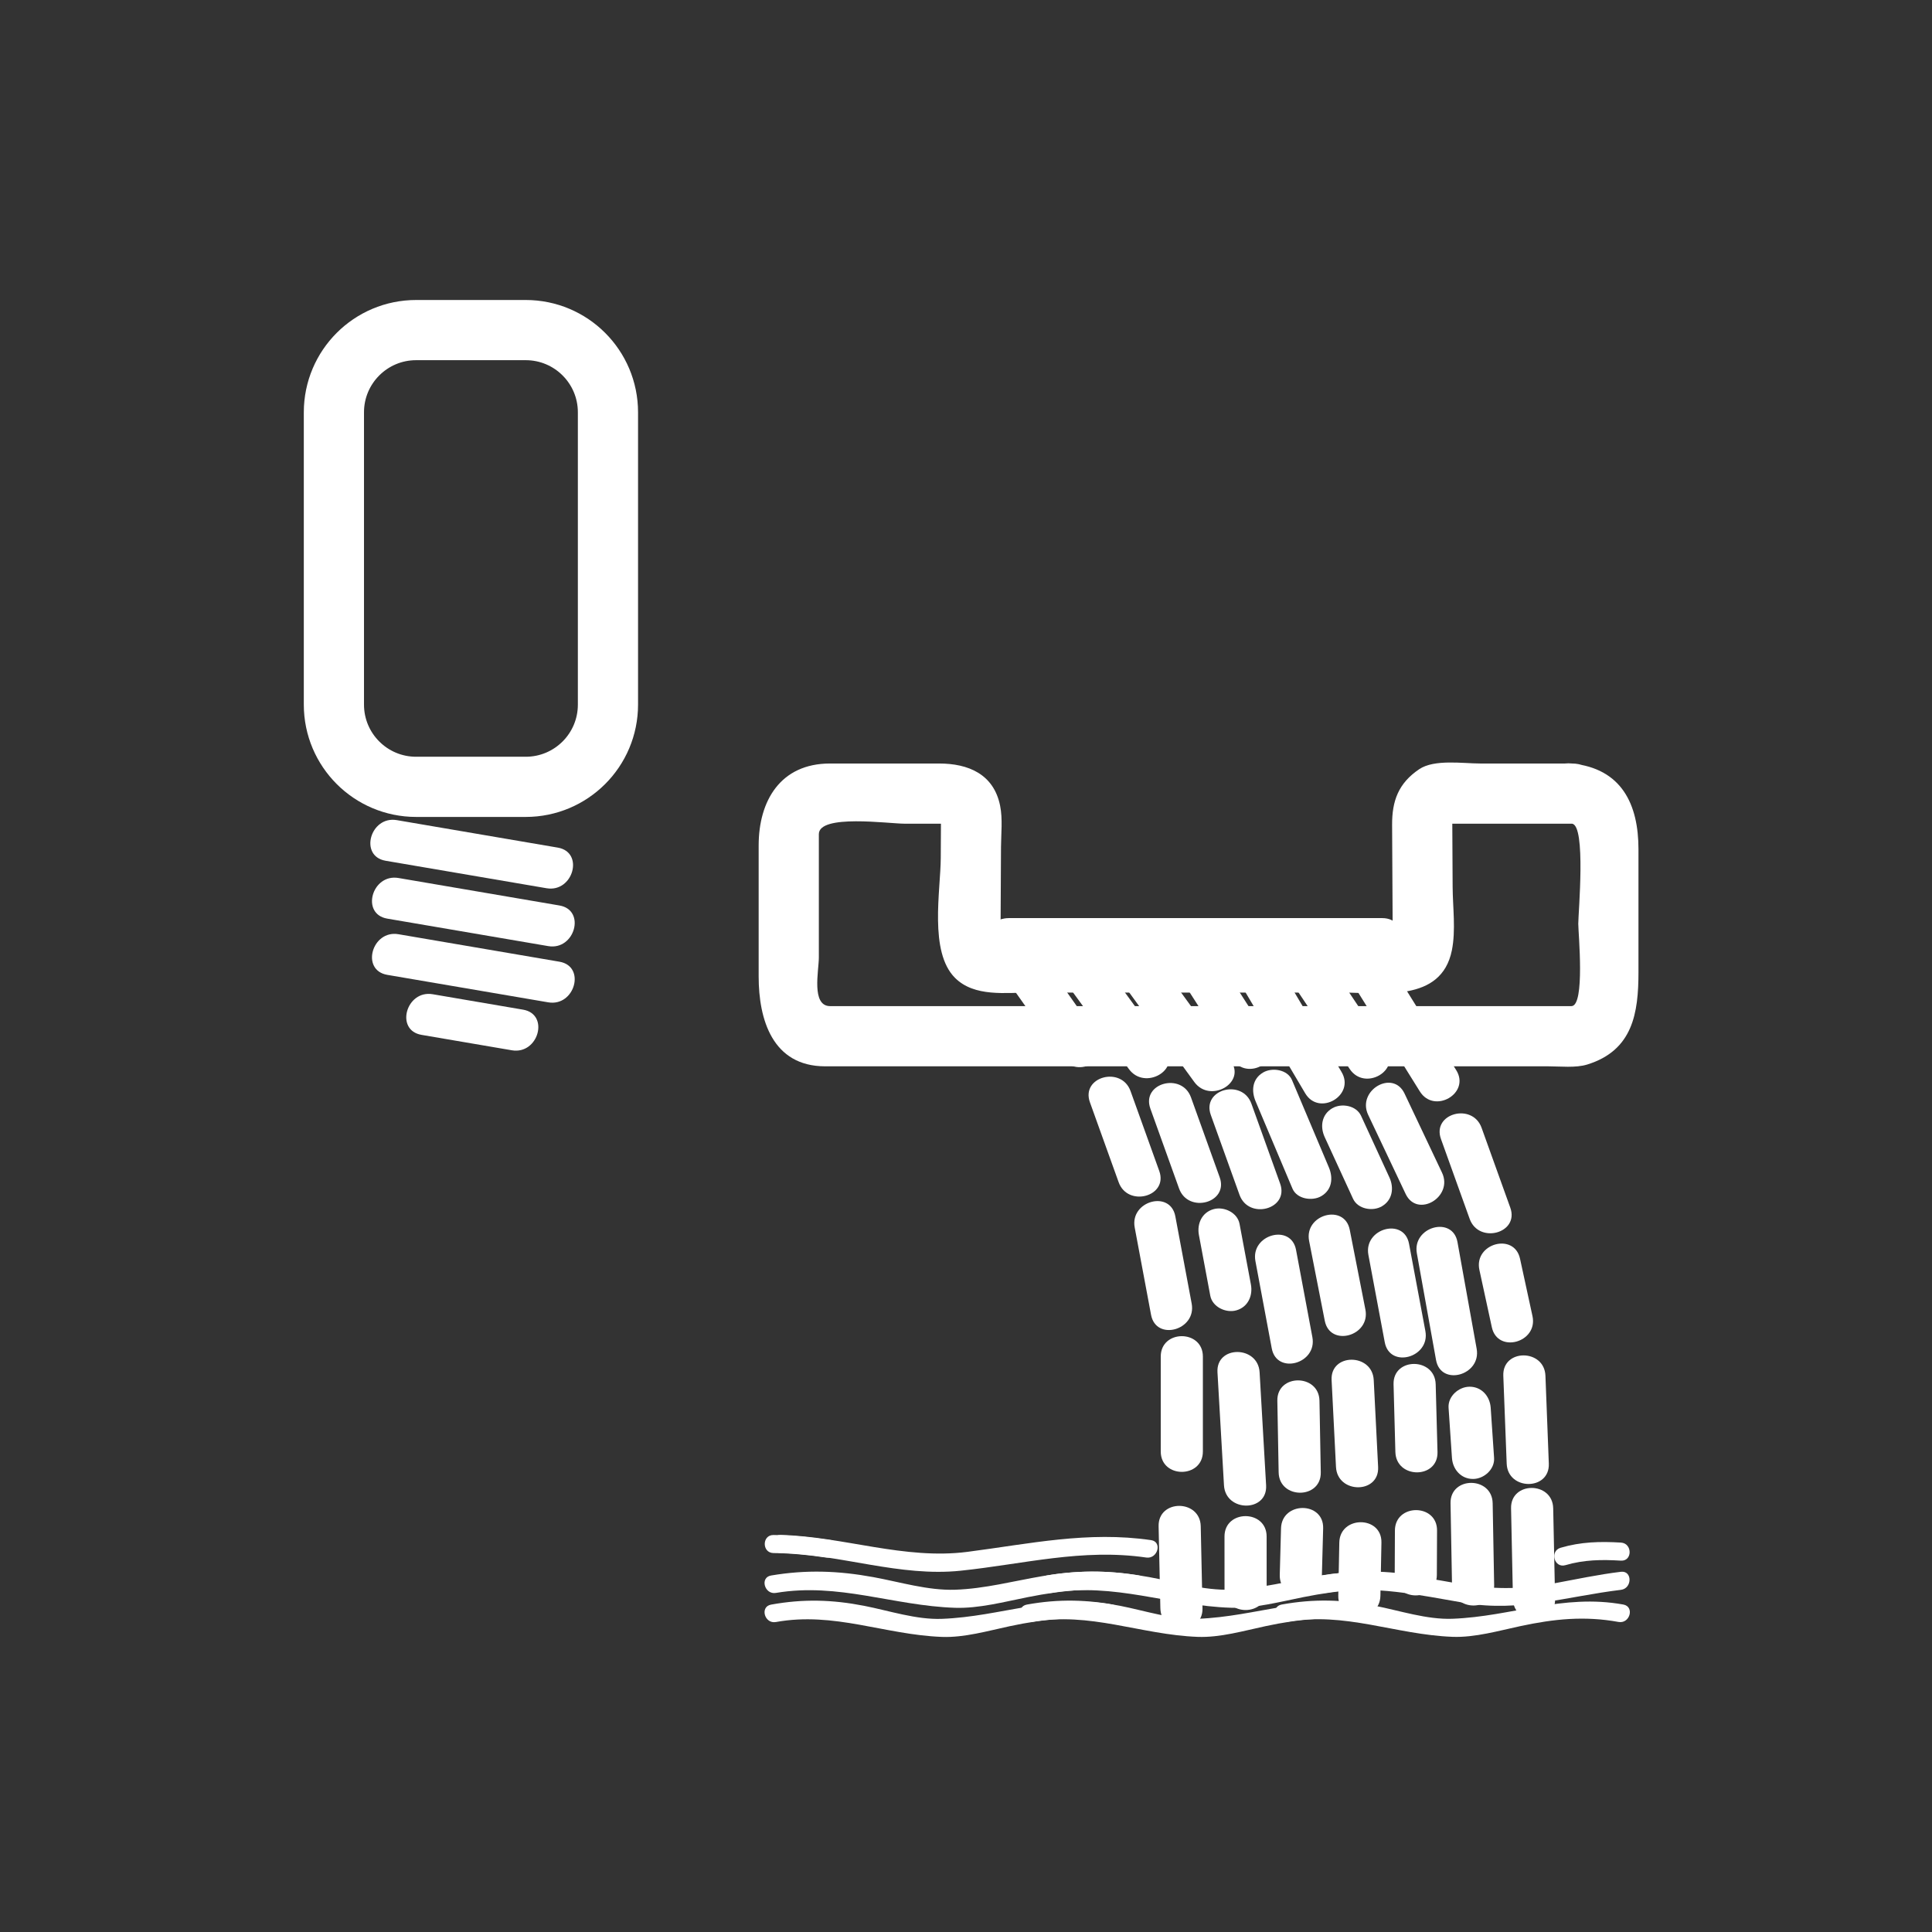 <svg xmlns="http://www.w3.org/2000/svg" viewBox="20 20 321 321">
<rect x="20" y="20" width="321" height="321" fill="#333333" stroke="none"/>
<g fill="#fff">
<path d="m201.089,203.144c1.59,4.425 3.181,8.85 4.771,13.275 1.515,4.215 8.28,2.397 6.75-1.861-1.59-4.425-3.181-8.85-4.771-13.275-1.515-4.216-8.28-2.398-6.75,1.861z"/>
<path d="m183.759,177.809c4.226,5.984 8.451,11.97 12.677,17.954 2.581,3.655 8.655,.164 6.045-3.533-4.226-5.984-8.451-11.969-12.677-17.954-2.581-3.656-8.656-.165-6.045,3.533z"/>
<path d="m212.857,245.389c0,5.258 0,10.516 0,15.773 0,4.514 7,4.514 7,0 0-5.258 0-10.516 0-15.773 0-4.514-7-4.514-7-0z"/>
<path d="m219.793,287.213c-.098-4.542-.194-9.085-.292-13.627-.097-4.508-7.097-4.517-7,0 .098,4.542 .194,9.085 .292,13.627 .097,4.508 7.097,4.516 7,0z"/>
<path d="m208.53,223.95c.905,4.834 1.811,9.669 2.716,14.504 .83,4.434 7.576,2.55 6.75-1.861-.905-4.834-1.811-9.669-2.716-14.504-.83-4.434-7.576-2.55-6.75,1.861z"/>
<path d="m221.172,205.243c1.59,4.425 3.181,8.85 4.771,13.275 1.515,4.215 8.28,2.397 6.75-1.861-1.59-4.425-3.181-8.85-4.771-13.275-1.515-4.215-8.28-2.398-6.75,1.861z"/>
<path d="m202.464,177.809c5.322,7.321 10.645,14.643 15.967,21.964 2.627,3.612 8.704,.125 6.045-3.533-5.322-7.321-10.645-14.643-15.967-21.964-2.627-3.613-8.704-.126-6.045,3.533z"/>
<path d="m232.229,252.734c.072,3.964 .145,7.929 .217,11.893 .082,4.509 7.082,4.517 7,0-.072-3.964-.145-7.929-.217-11.893-.083-4.508-7.083-4.516-7,0z"/>
<path d="m239.631,281.662c.069-2.575 .14-5.151 .209-7.727 .122-4.517-6.878-4.505-7,0-.069,2.575-.14,5.151-.209,7.727-.122,4.517 6.878,4.505 7,0z"/>
<path d="m228.586,229.53c.905,4.834 1.81,9.668 2.715,14.503 .83,4.434 7.576,2.55 6.75-1.861-.905-4.834-1.81-9.668-2.715-14.503-.83-4.434-7.576-2.55-6.75,1.861z"/>
<path d="m240.096,208.926c1.57,3.415 3.141,6.831 4.711,10.246 .797,1.733 3.266,2.147 4.789,1.256 1.765-1.034 2.053-3.056 1.256-4.789-1.57-3.415-3.141-6.831-4.711-10.246-.797-1.733-3.266-2.147-4.789-1.256-1.765,1.034-2.053,3.055-1.256,4.789z"/>
<path d="m222.76,177.809c4.699,7.946 9.398,15.894 14.097,23.84 2.295,3.881 8.348,.361 6.045-3.533-4.699-7.946-9.398-15.894-14.097-23.84-2.295-3.882-8.348-.362-6.045,3.533z"/>
<path d="m251.538,250.001c.101,3.748 .201,7.497 .302,11.245 .121,4.505 7.121,4.517 7,0-.101-3.748-.201-7.497-.302-11.245-.121-4.505-7.121-4.517-7,0z"/>
<path d="m258.731,281.689c.011-2.466 .021-4.933 .032-7.398 .02-4.515-6.98-4.513-7,0-.011,2.466-.021,4.933-.032,7.398-.019,4.515 6.981,4.513 7,0z"/>
<path d="m247.359,228.51c.905,4.834 1.811,9.668 2.716,14.503 .83,4.434 7.576,2.55 6.75-1.861-.905-4.834-1.811-9.668-2.716-14.503-.83-4.434-7.576-2.55-6.75,1.861z"/>
<path d="m211.131,204.192c1.59,4.426 3.18,8.852 4.77,13.277 1.515,4.215 8.28,2.397 6.75-1.861-1.59-4.426-3.18-8.852-4.77-13.277-1.515-4.215-8.28-2.397-6.75,1.861z"/>
<path d="m193.112,177.809c4.819,6.606 9.639,13.212 14.458,19.818 2.632,3.607 8.71,.12 6.045-3.533-4.819-6.606-9.639-13.212-14.458-19.818-2.632-3.608-8.71-.121-6.045,3.533z"/>
<path d="m222.282,248.008c.36,6.257 .721,12.515 1.081,18.771 .259,4.486 7.26,4.512 7,0-.36-6.257-.721-12.515-1.081-18.771-.259-4.487-7.26-4.512-7,0z"/>
<path d="m230.454,284.118c-.002-2.943-.003-5.886-.005-8.829-.003-4.514-7.003-4.515-7,0 .002,2.943 .003,5.886 .005,8.829 .003,4.514 7.003,4.515 7,0z"/>
<path d="m219.199,225.203c.629,3.357 1.258,6.715 1.887,10.073 .352,1.876 2.584,2.918 4.306,2.444 1.952-.537 2.795-2.432 2.444-4.306-.629-3.357-1.258-6.715-1.887-10.073-.352-1.876-2.584-2.918-4.306-2.444-1.952,.538-2.794,2.432-2.444,4.306z"/>
<path d="m228.616,202.978c2.042,4.835 4.084,9.669 6.125,14.504 .743,1.759 3.305,2.125 4.789,1.256 1.803-1.056 1.998-3.031 1.256-4.789-2.042-4.835-4.084-9.669-6.125-14.504-.743-1.759-3.305-2.125-4.789-1.256-1.803,1.055-1.998,3.031-1.256,4.789z"/>
<path d="m213.124,177.809c3.883,6.053 7.766,12.105 11.647,18.158 2.429,3.785 8.49,.279 6.045-3.533-3.883-6.053-7.766-12.105-11.647-18.158-2.429-3.786-8.49-.279-6.045,3.533z"/>
<path d="m241.244,249.293c.243,4.813 .486,9.626 .729,14.439 .227,4.491 7.228,4.514 7,0-.243-4.813-.486-9.626-.729-14.439-.226-4.491-7.228-4.514-7-0z"/>
<path d="m249.354,285.126c.057-2.941 .113-5.884 .17-8.825 .087-4.517-6.913-4.508-7,0-.057,2.941-.113,5.884-.17,8.825-.087,4.517 6.913,4.508 7,0z"/>
<path d="m237.51,226.192c.866,4.417 1.733,8.834 2.6,13.252 .868,4.427 7.615,2.548 6.75-1.861-.866-4.417-1.733-8.834-2.6-13.252-.868-4.427-7.615-2.548-6.75,1.861z"/>
<path d="m247.321,205.231c2.074,4.379 4.148,8.757 6.223,13.136 1.932,4.077 7.966,.522 6.045-3.533-2.074-4.379-4.148-8.757-6.223-13.136-1.931-4.077-7.966-.522-6.045,3.533z"/>
<path d="m231.005,177.809c4.419,6.604 8.838,13.208 13.256,19.813 2.496,3.73 8.563,.23 6.045-3.533-4.419-6.604-8.838-13.208-13.256-19.813-2.496-3.731-8.563-.231-6.045,3.533z"/>
<path d="m260.678,253.901c.188,2.775 .375,5.552 .563,8.327 .129,1.902 1.495,3.5 3.5,3.5 1.811,0 3.629-1.595 3.5-3.5-.188-2.775-.375-5.552-.563-8.327-.129-1.902-1.495-3.5-3.5-3.5-1.811,0-3.629,1.595-3.5,3.5z"/>
<path d="m268.252,283.369c-.083-4.534-.165-9.069-.248-13.604-.082-4.509-7.082-4.517-7,0 .083,4.534 .165,9.069 .248,13.604 .082,4.509 7.082,4.517 7,0z"/>
<path d="m255.409,228.236c1.063,5.908 2.124,11.816 3.187,17.725 .798,4.438 7.543,2.552 6.75-1.861-1.063-5.908-2.124-11.816-3.187-17.725-.798-4.437-7.543-2.552-6.75,1.861z"/>
<path d="m259.413,209.241c1.59,4.425 3.181,8.85 4.771,13.275 1.515,4.215 8.28,2.397 6.75-1.861-1.59-4.425-3.181-8.85-4.771-13.275-1.515-4.215-8.28-2.398-6.75,1.861z"/>
<path d="m241.234,177.809c4.891,7.844 9.781,15.688 14.672,23.532 2.382,3.82 8.44,.31 6.045-3.533-4.891-7.844-9.781-15.688-14.672-23.532-2.382-3.821-8.44-.31-6.045,3.533z"/>
<path d="m269.773,248.58c.188,4.866 .374,9.733 .562,14.6 .173,4.499 7.174,4.516 7,0-.188-4.866-.374-9.733-.562-14.6-.172-4.499-7.173-4.516-7,0z"/>
<path d="m278.377,285.684c-.105-5.026-.211-10.054-.316-15.08-.095-4.508-7.095-4.517-7,0 .105,5.026 .211,10.054 .316,15.08 .095,4.507 7.095,4.516 7,0z"/>
<path d="m265.801,230.997c.689,3.176 1.379,6.352 2.068,9.528 .957,4.41 7.705,2.539 6.75-1.861-.689-3.176-1.379-6.352-2.068-9.528-.957-4.41-7.705-2.539-6.75,1.861z"/>
<path d="m281.18,146.855c-5.09,0-10.18,0-15.27,0-2.835,0-7.598-.748-10.107,.945-3.461,2.334-4.527,5.269-4.506,9.258 .034,6.43 .069,12.86 .104,19.29-.01-1.714 2.982-1.436-.515-1.436-2.415,0-4.831,0-7.246,0-15.28,0-30.56,0-45.839,0-4.31,0-8.62,0-12.93,0-1.224,0 1.354,2.652 1.362,1.164 .006-1.135 .012-2.27 .019-3.405 .021-3.978 .042-7.956 .063-11.933 .013-2.232 .298-4.663-.148-6.872-1.058-5.239-5.271-7.01-10.14-7.01-6.041,0-12.082,0-18.123,0-8.237,0-11.854,6.205-11.854,13.615 0,7.26 0,14.521 0,21.781 0,7.118 2.277,14.916 11.059,14.916 2.173,0 4.346,0 6.518,0 12.766,0 25.532,0 38.298,0 25.101,0 50.201,0 75.302,0 1.992,0 4.575,.297 6.502-.302 7.567-2.349 8.501-8.544 8.501-15.341 0-6.81 0-13.62 0-20.43-.001-7.451-2.783-13.407-11.05-14.24-6.415-.647-6.353,9.359 0,10 2.366,.239 1.049,14.799 1.049,16.63 0,1.514 1.165,13.682-1.144,13.682-8.053,0-16.104,0-24.157,0-29.672,0-59.345,0-89.017,0-3.326,0-6.653,0-9.979,0-3.187,0-1.882-5.9-1.882-8.073 0-6.834 0-13.668 0-20.503 0-3.374 11.625-1.736 14.227-1.736 2.527,0 5.054,0 7.58,0-1.861,0-1.503-2.885-1.521,.203-.01,1.825-.02,3.651-.029,5.476-.029,5.455-1.97,15.599 2.367,19.936 3.231,3.231 8.484,2.442 12.641,2.442 7.018,0 14.036,0 21.054,0 10.183,0 20.366,0 30.549,0 6.627,0 16.544,1.719 18.307-7.009 .678-3.355 .147-7.174 .129-10.565-.021-4.029-.043-8.057-.064-12.086 .011,1.939-2.809,1.603 .097,1.603 1.207,0 2.414,0 3.621,0 1.42,0 2.841,0 4.262,0 3.971,0 7.942,0 11.913,0 6.445,0 6.445-10-.003-10z"/>
<path d="m204.879,286.606c-10.07-1.823-18.513,1.989-28.383,2.364-4.259,.162-8.743-1.348-12.925-2.165-5.302-1.035-10.121-1.166-15.458-.199-1.901,.345-1.093,3.235 .798,2.893 9.701-1.757 18.052,2.109 27.584,2.472 3.726,.142 7.681-1.014 11.302-1.785 5.591-1.19 10.604-1.715 16.284-.687 1.892,.343 2.7-2.549 .798-2.893z"/>
<path d="m191.404,289.493c9.701-1.759 18.053,2.108 27.586,2.471 3.726,.142 7.68-1.014 11.301-1.785 5.591-1.19 10.603-1.716 16.283-.686 1.891,.343 2.699-2.548 .797-2.893-10.069-1.826-18.512,1.988-28.381,2.363-4.26,.162-8.743-1.348-12.926-2.165-5.303-1.035-10.121-1.166-15.457-.198-1.902,.345-1.093,3.236 .797,2.893z"/>
<path d="m233.745,289.485c9.701-1.759 18.054,2.109 27.586,2.472 3.725,.142 7.681-1.013 11.301-1.784 5.591-1.192 10.603-1.718 16.284-.688 1.891,.343 2.699-2.548 .797-2.893-10.07-1.826-18.512,1.989-28.382,2.364-4.26,.162-8.744-1.347-12.926-2.165-5.303-1.036-10.121-1.167-15.457-.199-1.902,.346-1.094,3.236 .797,2.893z"/>
<path d="m209.252,281.769c-5.497-.928-10.517-.832-15.993,.093-4.839,.818-9.652,2.109-14.576,2.271-4.488,.147-9.139-1.279-13.551-2.09-5.821-1.069-11.16-1.264-17.019-.274-1.904,.321-1.094,3.212 .798,2.893 10.398-1.755 19.532,2.135 29.771,2.472 3.979,.131 8.186-.998 12.07-1.768 6.059-1.201 11.565-1.739 17.702-.704 1.893,.318 2.703-2.572 .798-2.893z"/>
<path d="m194.726,284.655c10.399-1.757 19.532,2.135 29.771,2.472 3.979,.131 8.186-.999 12.068-1.769 6.06-1.201 11.567-1.74 17.704-.703 1.892,.319 2.702-2.571 .797-2.893-5.498-.93-10.518-.833-15.994,.092-4.839,.818-9.652,2.11-14.575,2.272-4.488,.147-9.139-1.28-13.551-2.091-5.821-1.069-11.16-1.264-17.018-.273-1.905,.322-1.094,3.213 .798,2.893z"/>
<path d="m240.375,284.647c8.021-1.354 15.297,.381 23.139,1.705 8.971,1.516 16.974-1.139 25.801-2.201 1.896-.229 1.918-3.23 0-3-3.775,.454-7.474,1.256-11.209,1.941-5.63,1.034-10.288,.996-15.917,0-7.729-1.367-14.73-2.668-22.61-1.338-1.906,.322-1.096,3.213 .796,2.893z"/>
<path d="m148.513,278.039c2.927,.026 5.867,.323 8.762,.751 1.892,.279 2.706-2.61 .798-2.893-3.161-.467-6.362-.83-9.56-.858-1.935-.018-1.934,2.982 0,3z"/>
<path d="m149.719,278.031c10.028,.25 19.813,3.994 29.888,2.941 10.466-1.094 20.22-3.734 30.846-2.189 1.892,.275 2.706-2.615 .797-2.893-10.524-1.53-20.142,.609-30.5,1.947-10.487,1.354-20.596-2.546-31.031-2.807-1.936-.047-1.931,2.953 0,3.001z"/>
<path d="m280.092,280.051c3.107-.912 6.012-.943 9.223-.752 1.934,.115 1.922-2.885 0-3-3.478-.208-6.656-.128-10.02,.859-1.853,.544-1.064,3.439 .797,2.893z"/>
<path d="m187.588,179.542c20.693,0 41.387,0 62.08,0 4.514,0 4.514-7 0-7-20.693,0-41.387,0-62.08,0-4.514,0-4.514,7-0,7z"/>
<path d="m84.067,163.013c8.917,1.522 17.833,3.045 26.749,4.567 4.414,.754 6.304-5.991 1.861-6.75-8.917-1.522-17.833-3.045-26.749-4.567-4.413-.754-6.303,5.991-1.861,6.75z"/>
<path d="m84.342,172.628c8.917,1.522 17.833,3.045 26.749,4.567 4.414,.753 6.304-5.991 1.861-6.75-8.917-1.522-17.833-3.045-26.749-4.567-4.414-.753-6.304,5.992-1.861,6.75z"/>
<path d="m84.342,181.97c8.917,1.522 17.833,3.045 26.749,4.567 4.414,.754 6.304-5.991 1.861-6.75-8.917-1.522-17.833-3.045-26.749-4.567-4.414-.754-6.304,5.991-1.861,6.75z"/>
<path d="m90.035,191.941c5.004,.854 10.008,1.708 15.012,2.563 4.414,.754 6.304-5.991 1.861-6.75-5.004-.854-10.008-1.708-15.012-2.563-4.414-.753-6.304,5.992-1.861,6.75z"/>
</g>
<path fill="none" stroke="#fff" stroke-width="10" d="m121.011,137.073c0,7.544-6.116,13.66-13.66,13.66h-18.213c-7.544,0-13.66-6.116-13.66-13.66v-48.569c0-7.544 6.116-13.66 13.66-13.66h18.213c7.544,0 13.66,6.116 13.66,13.66v48.569z"/>
</svg>
